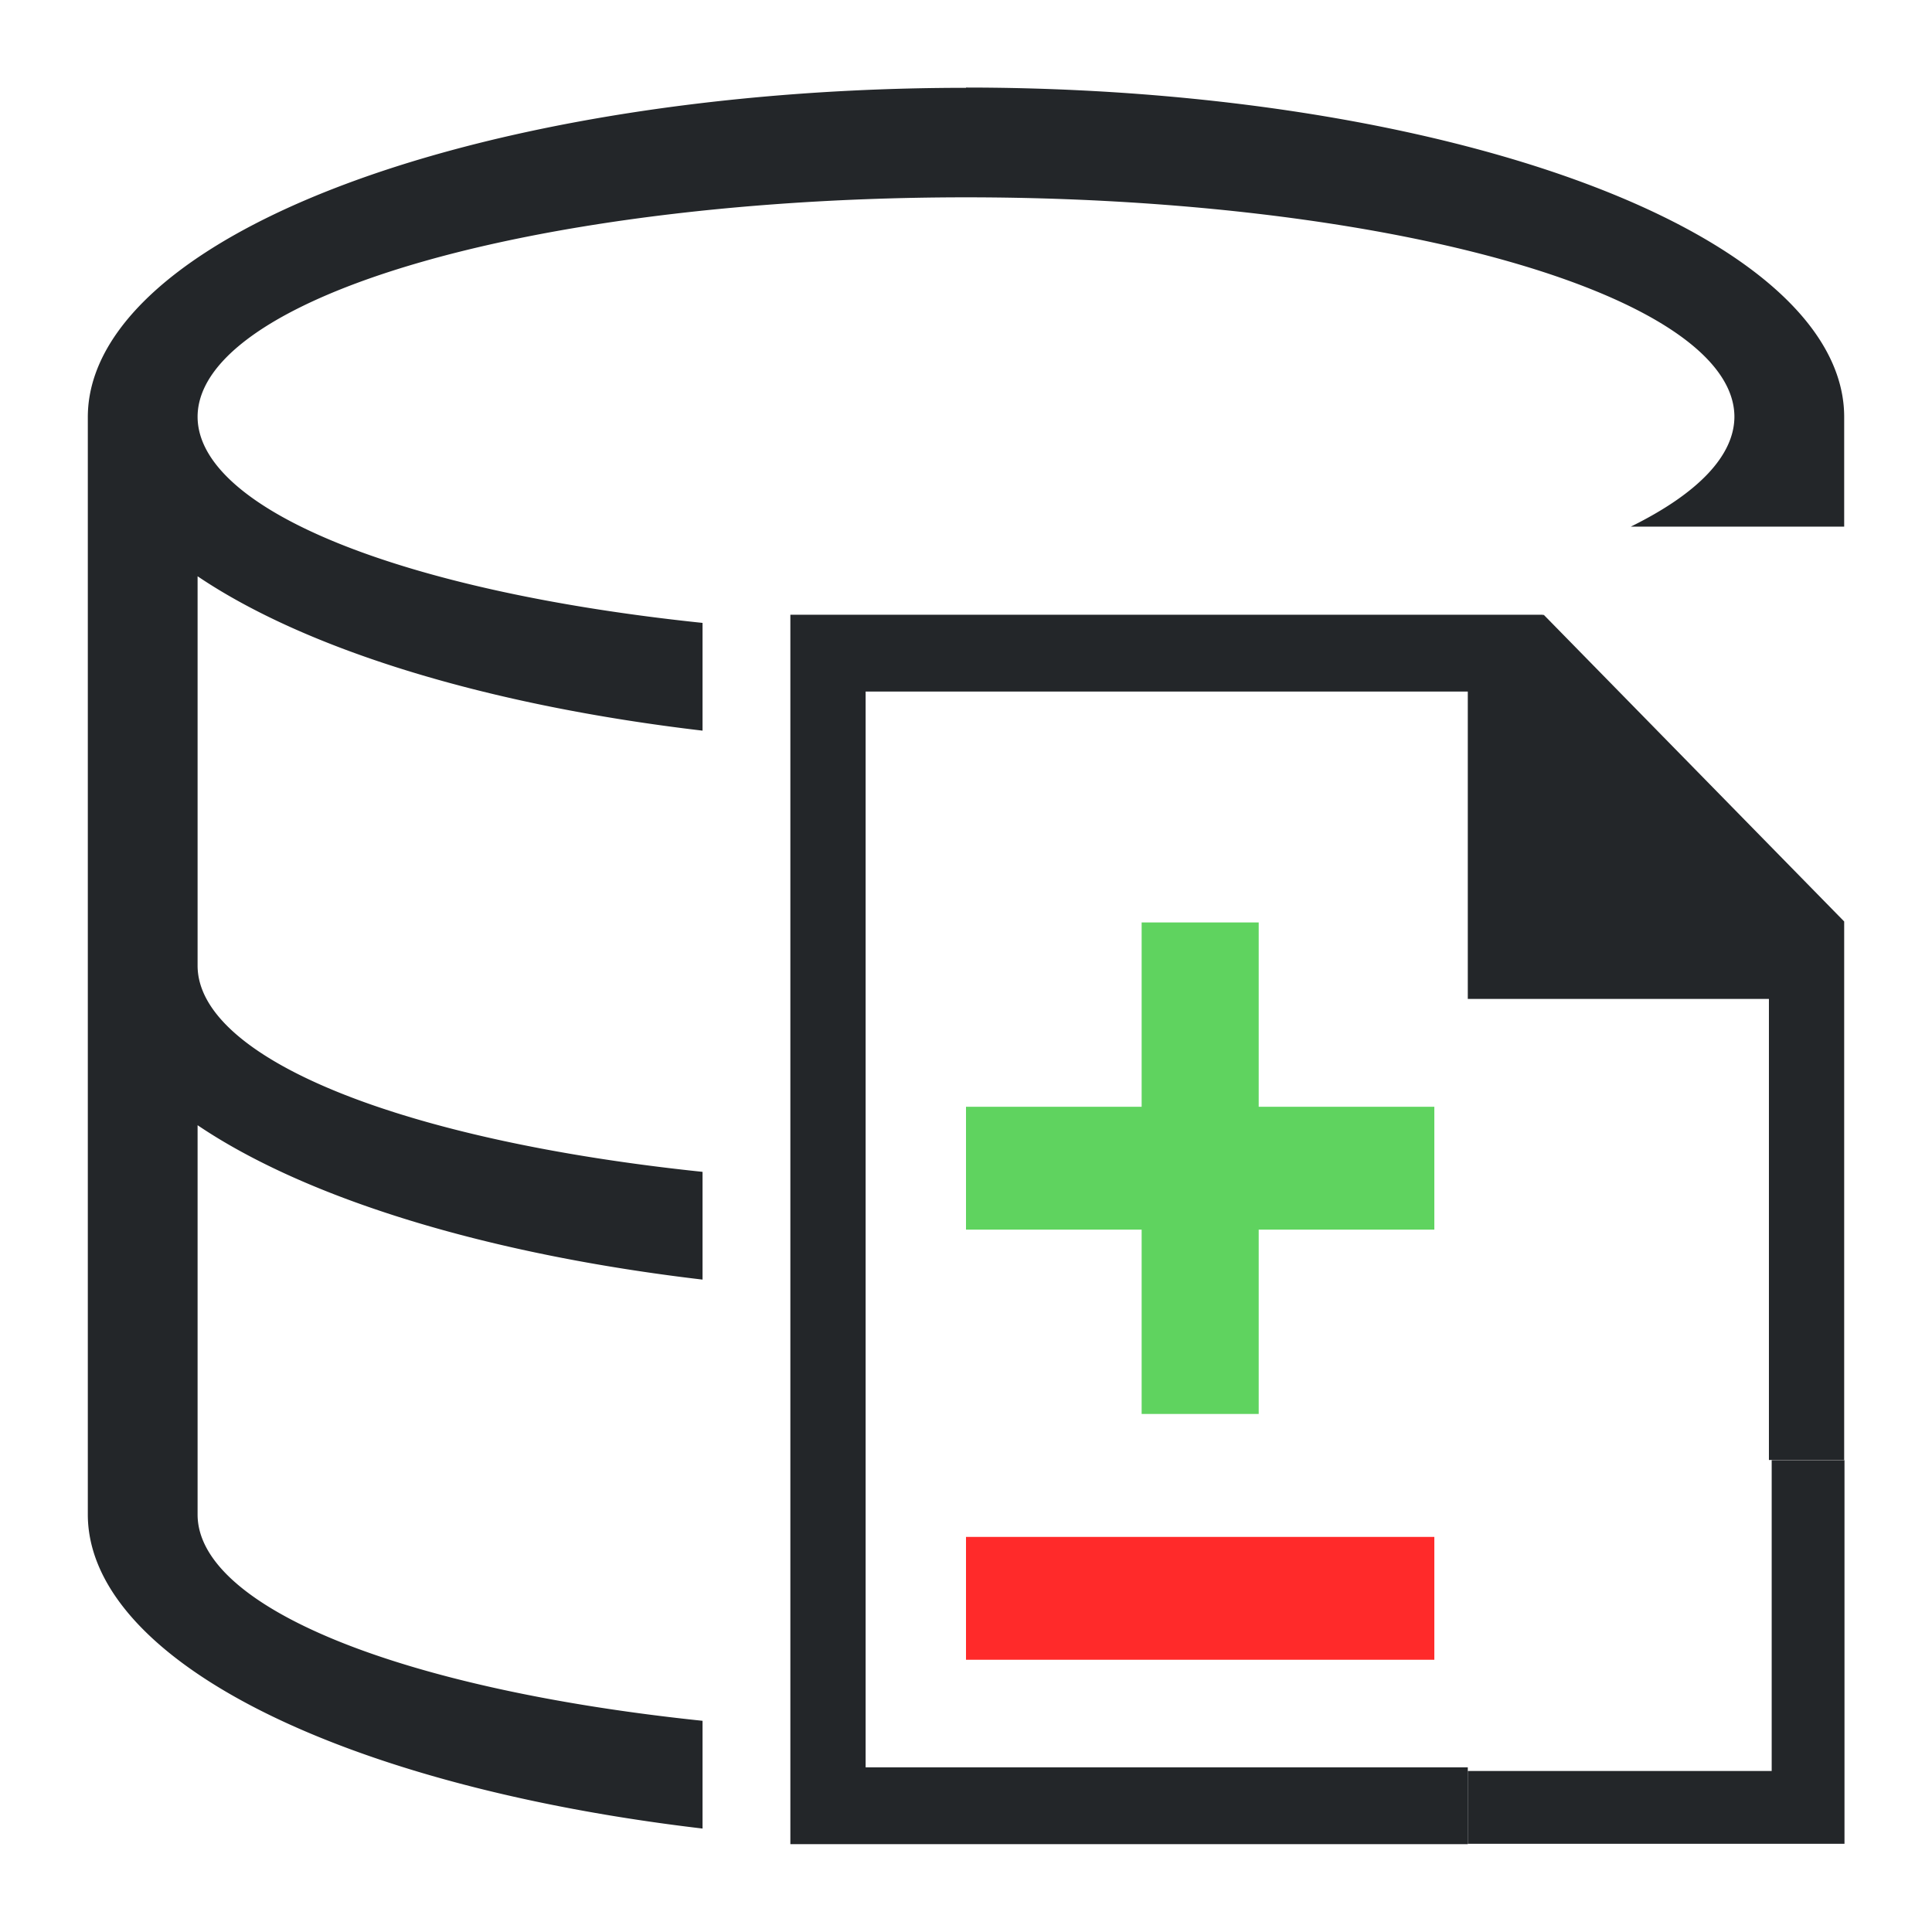 <?xml version="1.0" encoding="UTF-8"?>
<svg version="1.1" viewBox="0 0 22 22" xmlns="http://www.w3.org/2000/svg">
 <defs>
  <style type="text/css">.ColorScheme-Text {
        color:#eff0f1
      }</style>
 </defs>
 <path d="m11 1a10 3.75 0 0 0-10 3.75v12.5a10 3.75 0 0 0 7 3.572v-1.227a8.75 2.5 0 0 1-5.75-2.346v-4.436a10 3.75 0 0 0 5.75 1.758v-1.227a8.75 2.5 0 0 1-5.75-2.346v-4.436a10 3.75 0 0 0 5.75 1.758v-1.227a8.75 2.5 0 0 1-5.75-2.346 8.75 2.5 0 0 1 8.75-2.5 8.75 2.5 0 0 1 8.75 2.5 8.75 2.5 0 0 1-1.18 1.25h2.43v-1.25a10 3.75 0 0 0-10-3.75z" color="#eff0f1" fill="#232629"/>
 <path d="m9 7v14h7.714v-0.875h-6.857v-12.25h6.857v3.5h3.429v5.25h0.857v-6.132l-3.422-3.493-0.007 0.009v-0.009h-7.714z" fill="#232629"/>
 <path d="m16.714 20.581h3.875v-3.954" fill="none" stroke="#232629" stroke-width=".829px"/>
 <path d="m13 10.504v2.099h-2v1.399h2v2.099h1.333v-2.099h2v-1.399h-2v-2.099z" fill="#5fd35f" stroke-width=".683"/>
 <path d="m11 17.501v1.399h5.333v-1.399z" fill="#ff2a2a" stroke-width=".683"/>
</svg>

